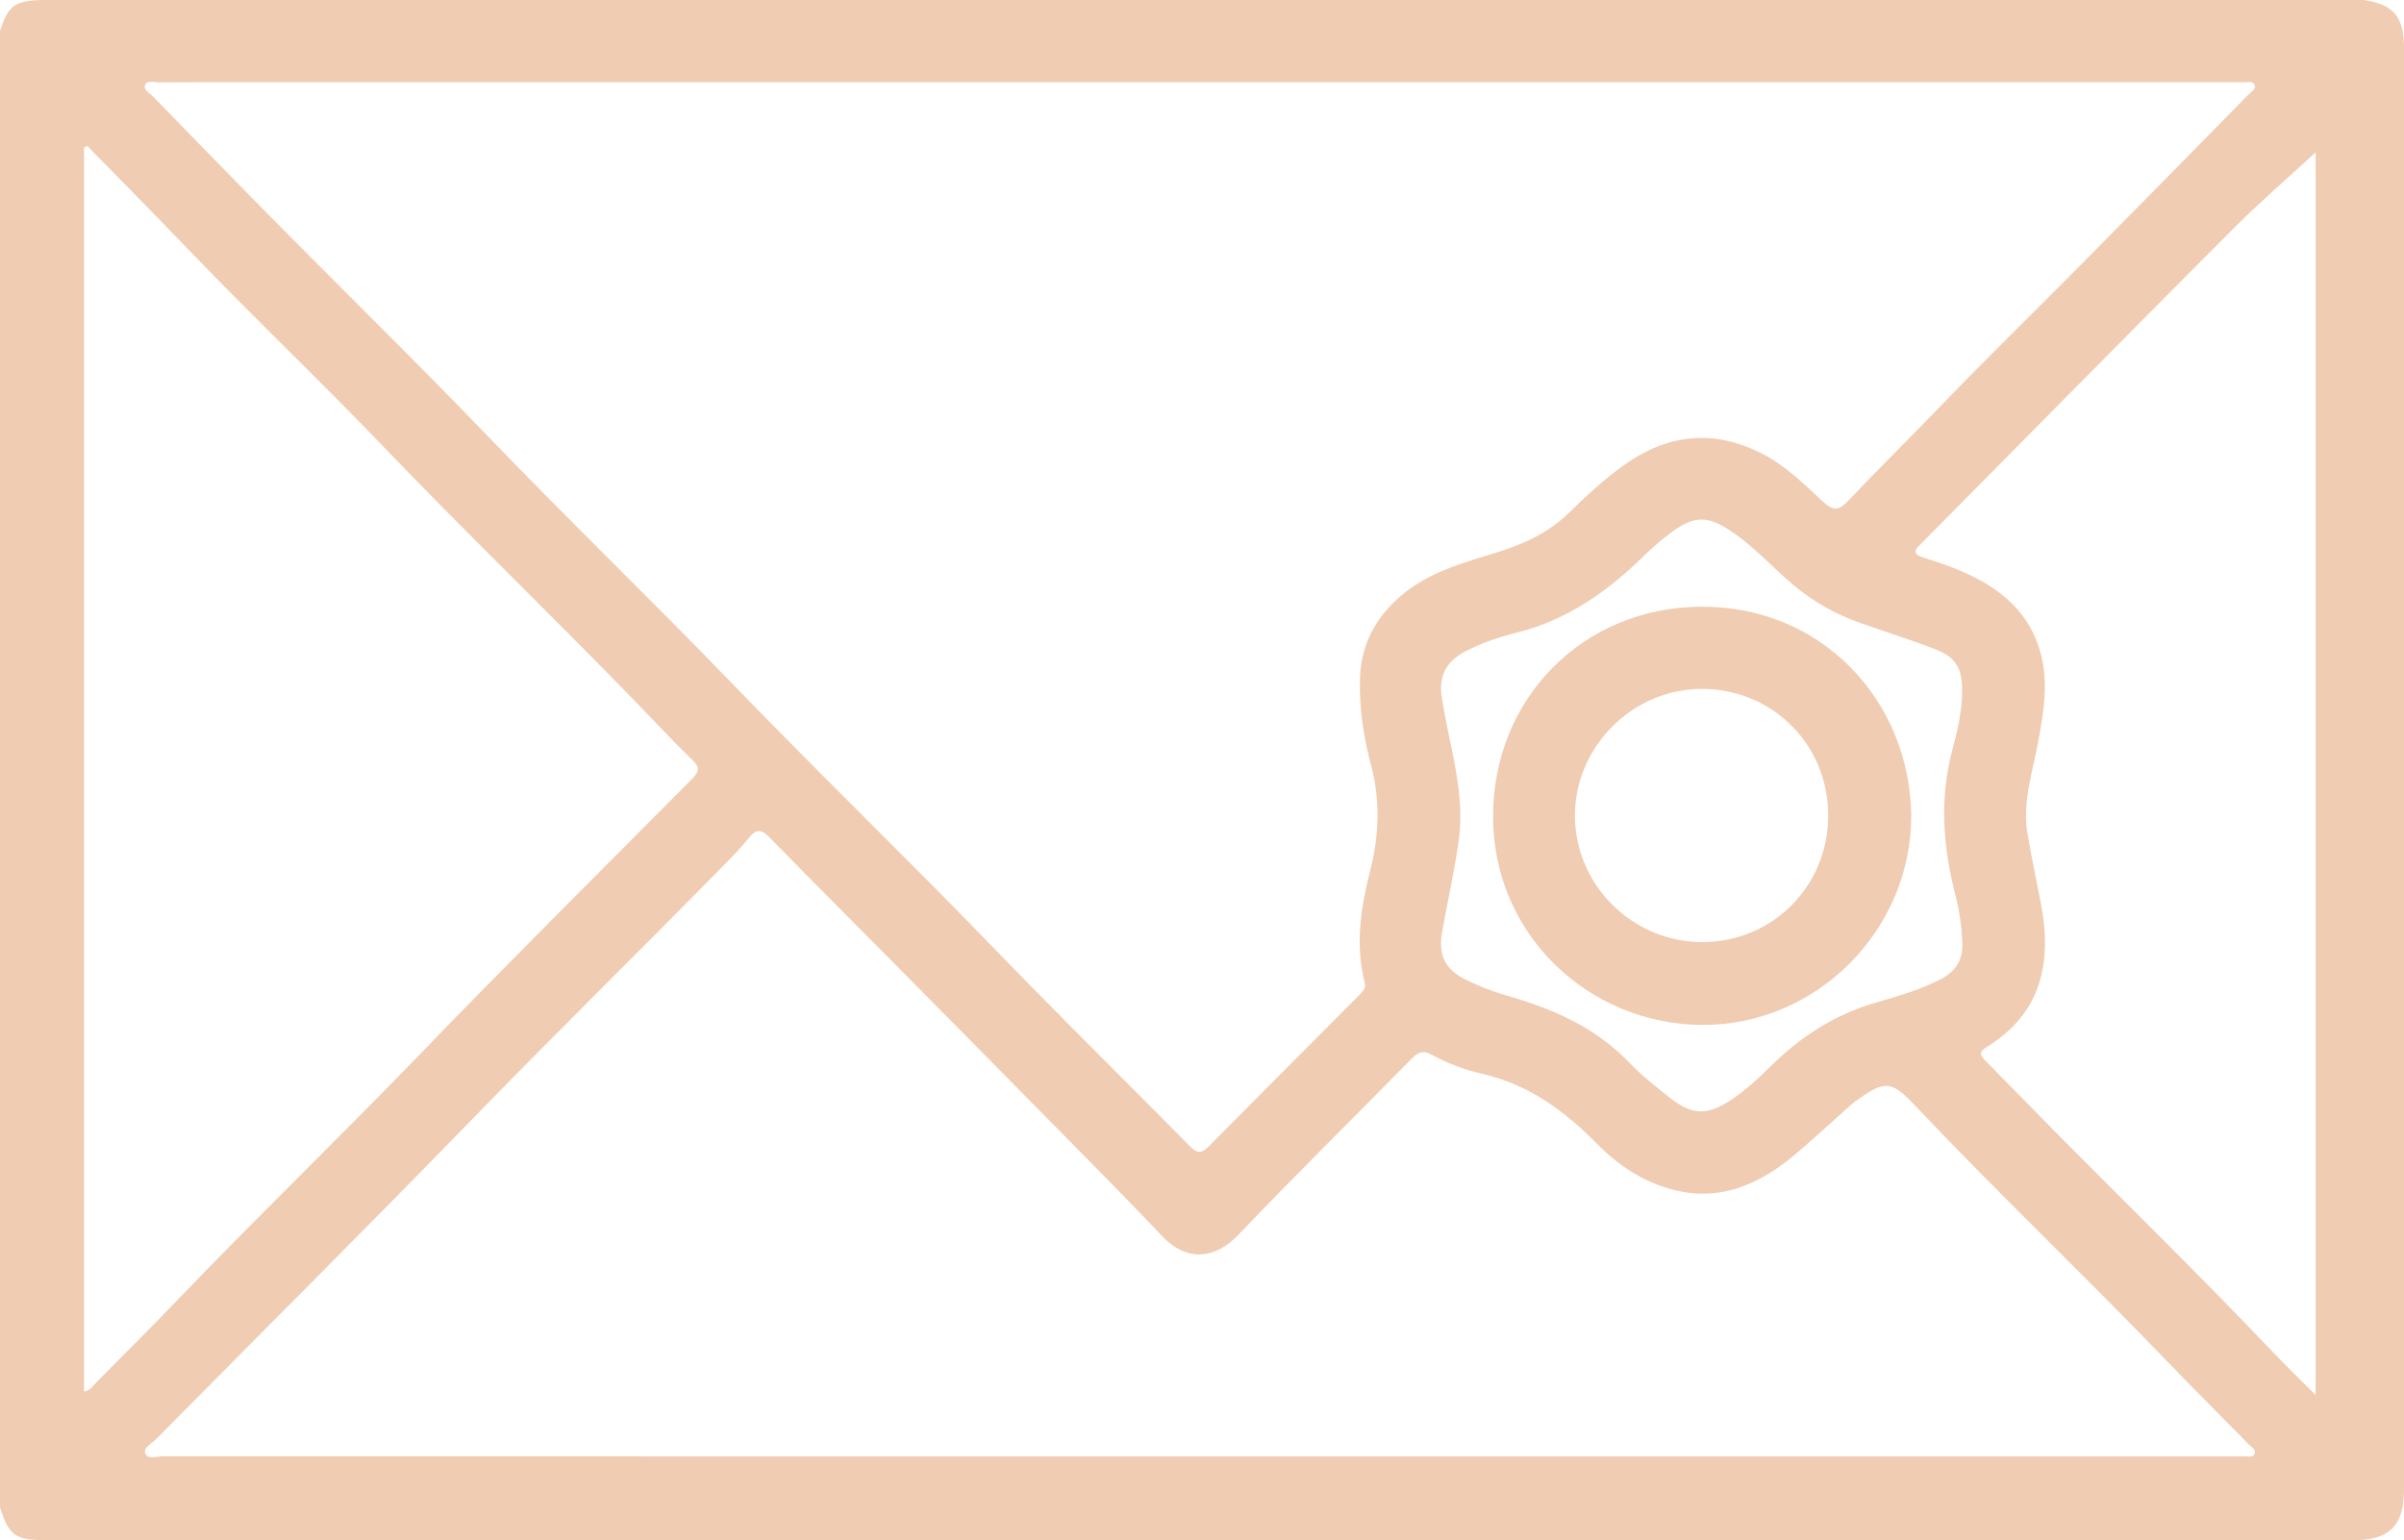 <?xml version="1.0" encoding="utf-8"?>
<!-- Generator: Adobe Illustrator 17.0.0, SVG Export Plug-In . SVG Version: 6.00 Build 0)  -->
<!DOCTYPE svg PUBLIC "-//W3C//DTD SVG 1.1//EN" "http://www.w3.org/Graphics/SVG/1.1/DTD/svg11.dtd">
<svg version="1.1" id="Layer_1" xmlns="http://www.w3.org/2000/svg" xmlns:xlink="http://www.w3.org/1999/xlink" x="0px" y="0px"
	 width="807.398px" height="517.435px" viewBox="-901.457 -44.641 807.398 517.435"
	 enable-background="new -901.457 -44.641 807.398 517.435" xml:space="preserve">
<g>
	<g>
		<path fill="#F0CCB2" d="M-94.061-28.668c-0.001-10.374-3.573-14.553-13.616-15.97c-259.998-0.006-519.996-0.001-780.004-0.003
			c-8.936,0.31-11.096,1.957-13.776,10.497c0,165.313,0,330.626,0,495.938c2.964,9.373,5.14,10.97,14.996,10.998
			c1.499,0.004,2.999,0.001,4.498,0.001c73.138,0,146.276,0,219.414,0c183.928,0,367.856,0.002,551.784-0.004
			c11.727-0.001,16.705-4.982,16.705-16.647C-94.059,294.539-94.059,132.935-94.061-28.668z M-852.75-16.033
			c0.661-1.821,2.954-0.929,4.516-0.94c10.498-0.07,20.996-0.036,31.495-0.036c106.15,0,212.3,0,318.45,0
			c115.482,0,230.964,0,346.446,0c1.333,0,2.672-0.073,3.998,0.022c1.26,0.091,3.011-0.609,3.603,0.884
			c0.578,1.457-1.09,2.249-1.97,3.145c-18.793,19.133-37.574,38.28-56.436,57.345c-15.939,16.111-32.197,31.913-47.893,48.254
			c-10.04,10.453-20.402,20.586-30.344,31.122c-3.24,3.434-5.172,3.059-8.448,0.017c-6.441-5.979-12.738-12.245-20.774-16.245
			c-15.807-7.868-30.799-6.419-45.22,3.593c-7.013,4.869-13.21,10.704-19.27,16.59c-6.838,6.641-14.934,10.356-23.774,13.118
			c-11.434,3.572-23.177,6.627-32.55,14.671c-8.432,7.236-13.414,16.198-13.771,27.697c-0.309,9.959,1.155,19.644,3.683,29.115
			c3.19,11.949,2.756,23.603-0.246,35.469c-3.118,12.321-5.135,24.814-1.888,37.486c0.522,2.037-0.522,3.116-1.712,4.312
			c-16.933,17.002-33.893,33.977-50.758,51.047c-2.315,2.343-3.824,2.227-6.116-0.098c-21.762-22.067-43.875-43.793-65.403-66.085
			c-29.396-30.44-59.859-59.82-89.227-90.274c-26.257-27.229-53.523-53.451-79.733-80.711
			c-26.68-27.748-54.254-54.599-81.199-82.077c-10.952-11.167-21.868-22.369-32.756-33.597
			C-851.153-13.35-853.363-14.343-852.75-16.033z M-244.818,255.631c1.401,5.466,2.258,11.033,2.433,16.739
			c0.177,5.787-2.492,9.467-7.3,11.983c-6.98,3.653-14.574,5.719-22.054,7.921c-13.794,4.061-25.316,11.604-35.361,21.642
			c-4.013,4.011-8.194,7.802-12.928,10.944c-7.961,5.284-12.996,5.255-20.463-0.602c-4.832-3.791-9.7-7.647-13.934-12.066
			c-11.503-12.008-26.038-18.091-41.587-22.546c-4.453-1.276-8.816-3.052-12.992-5.069c-7.22-3.488-9.525-8.401-8.084-16.339
			c1.811-9.971,4.011-19.882,5.476-29.901c1.783-12.194-0.693-24.129-3.251-36.005c-0.874-4.059-1.604-8.151-2.306-12.244
			c-1.278-7.457,1.274-12.484,8.047-15.995c5.504-2.852,11.405-4.788,17.342-6.28c17.083-4.293,30.642-14.106,42.929-26.167
			c2.603-2.555,5.415-4.932,8.326-7.132c7.98-6.032,12.554-6.084,20.827-0.457c7.465,5.077,13.475,11.843,20.328,17.638
			c6.849,5.791,14.436,10.071,22.841,13.01c8.168,2.856,16.421,5.483,24.506,8.554c7.488,2.844,9.625,6.413,9.565,14.452
			c-0.046,6.716-1.605,13.232-3.304,19.622C-250.083,223.583-248.931,239.586-244.818,255.631z M-873.23,422.869
			c0-139.388,0-278.651,0-417.913c0.366-0.189,0.735-0.378,1.103-0.567c7.329,7.479,14.674,14.941,21.982,22.441
			c8.939,9.174,17.772,18.454,26.783,27.556c16.642,16.809,33.651,33.262,50.017,50.335c27.895,29.099,56.898,57.093,84.977,86.002
			c6.491,6.683,12.802,13.554,19.517,20.012c2.699,2.595,2.013,4.115-0.278,6.423c-30.858,31.082-61.927,61.963-92.348,93.468
			c-26.493,27.437-53.945,53.915-80.341,81.441c-8.977,9.362-18.169,18.519-27.304,27.728
			C-870.238,420.92-871.048,422.522-873.23,422.869z M-144.314,443.906c-0.599,1.212-2.092,0.672-3.207,0.734
			c-1.329,0.074-2.665,0.019-3.997,0.019c-115.626,0.001-231.25,0.001-346.874,0.001c-116.124,0-232.248,0.006-348.372-0.047
			c-2.041-0.001-5.119,1.203-5.916-0.982c-0.717-1.966,2.241-3.361,3.707-4.845c34.769-35.193,69.847-70.085,104.303-105.582
			c28.776-29.646,58.261-58.578,87.19-88.066c2.677-2.729,5.311-5.522,7.725-8.481c2.413-2.958,4.153-2.631,6.748,0.03
			c13.952,14.303,28.107,28.408,42.159,42.614c18.741,18.946,37.474,37.9,56.165,56.895c11.211,11.393,22.492,22.724,33.448,34.359
			c8.319,8.834,17.845,7.909,25.786-0.436c19.046-20.016,38.769-39.388,58.121-59.115c2.193-2.236,3.928-2.86,6.84-1.251
			c5.258,2.906,10.956,5.018,16.78,6.347c15.565,3.551,27.696,12.399,38.623,23.541c6.83,6.965,14.892,12.38,24.365,15.1
			c16.812,4.827,30.615-1.581,43.056-12.281c6.051-5.205,11.925-10.616,17.885-15.927c0.497-0.443,1.021-0.859,1.562-1.246
			c9.842-7.036,11.842-7.067,19.98,1.537c27.13,28.686,55.756,55.893,83.124,84.342c9.577,9.955,19.376,19.695,29.028,29.579
			C-145.244,441.606-143.53,442.32-144.314,443.906z M-123.736,424.032c-5.186-5.201-9.76-9.603-14.128-14.201
			c-24.437-25.725-49.863-50.472-74.79-75.712c-7.367-7.459-14.646-15.005-22.045-22.432c-1.832-1.84-2.152-2.969,0.394-4.521
			c18.503-11.279,22.069-28.327,18.323-48.111c-1.485-7.842-3.189-15.645-4.523-23.512c-1.804-10.638,1.681-20.74,3.578-30.985
			c1.853-10.008,3.588-19.988,0.724-30.111c-4.344-15.354-15.93-23.141-29.781-28.533c-3.256-1.268-6.617-2.268-9.932-3.383
			c-2.331-0.784-3.038-1.962-0.983-3.863c0.489-0.452,0.939-0.945,1.408-1.419c34.683-35.042,69.284-70.165,104.105-105.069
			c9.029-9.054,18.746-17.42,27.65-25.64C-123.736,144.156-123.736,283.367-123.736,424.032z"/>
		<path fill="#F0CCB2" d="M-330.222,159.183c-39.753,0.265-69.58,30.925-69.781,70.068c-0.207,40.385,32.54,70.219,70.1,70.443
			c38.522,0.229,70.326-31.756,70.344-70.255C-260.026,190.631-289.664,158.913-330.222,159.183z M-329.735,271.865
			c-23.393,0.026-42.736-19.17-42.774-42.447c-0.038-23.206,19.394-42.622,42.65-42.617c23.7,0.005,42.406,18.73,42.42,42.464
			C-287.425,253.039-306.091,271.839-329.735,271.865z"/>
	</g>
</g>
</svg>
